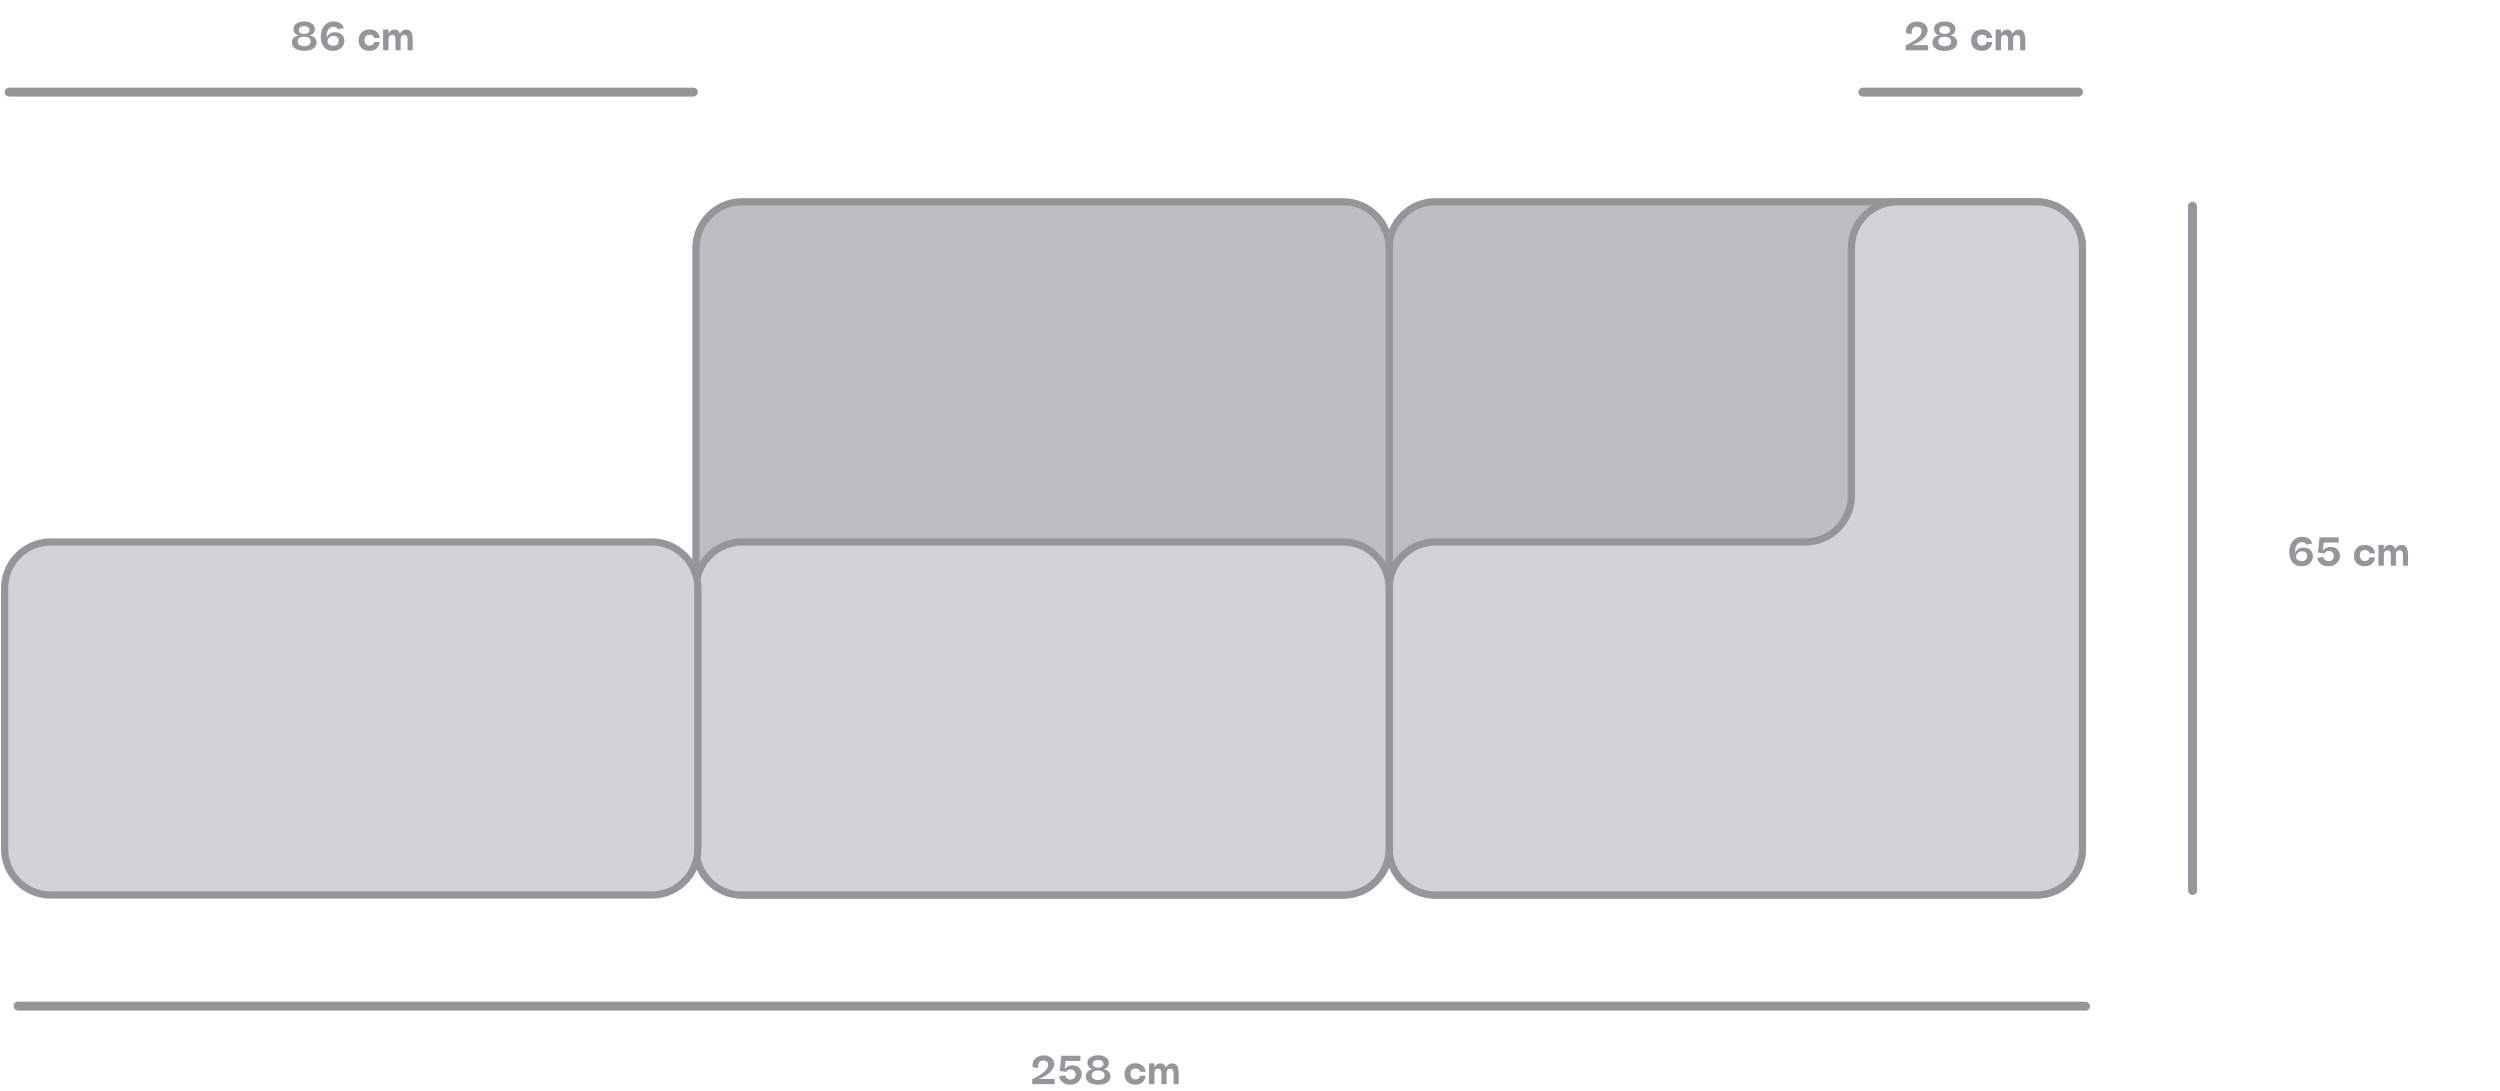 <svg xmlns="http://www.w3.org/2000/svg" fill="none" viewBox="0 0 694 303" height="303" width="694">
<path stroke-linejoin="round" stroke-linecap="round" stroke-width="2" stroke="#95959A" fill="#BDBDC2" d="M565.258 56.013H398.47C391.385 56.013 385.641 61.757 385.641 68.843V235.63C385.641 242.716 391.385 248.46 398.47 248.46H565.258C572.344 248.46 578.088 242.716 578.088 235.63V68.843C578.088 61.757 572.344 56.013 565.258 56.013Z"></path>
<path stroke-linejoin="round" stroke-linecap="round" stroke-width="2" stroke="#95959A" fill="#D2D2D7" d="M398.47 248.46L565.258 248.46C572.34 248.46 578.088 242.712 578.088 235.63L578.088 68.843C578.088 61.761 572.34 56.013 565.258 56.013L526.768 56.013C519.686 56.013 513.938 61.761 513.938 68.843L513.938 137.625C513.938 144.707 508.191 150.455 501.109 150.455L398.47 150.455C391.388 150.455 385.64 156.202 385.64 163.284L385.64 235.63C385.64 242.712 391.388 248.46 398.47 248.46Z"></path>
<path stroke-linejoin="round" stroke-linecap="round" stroke-width="2" stroke="#95959A" fill="#BDBDC2" d="M372.81 56.013H206.022C198.937 56.013 193.193 61.757 193.193 68.843V235.63C193.193 242.716 198.937 248.46 206.022 248.46H372.81C379.896 248.46 385.64 242.716 385.64 235.63V68.843C385.64 61.757 379.896 56.013 372.81 56.013Z"></path>
<path stroke-linejoin="round" stroke-linecap="round" stroke-width="2" stroke="#95959A" fill="#D2D2D7" d="M372.81 150.455H206.022C198.937 150.455 193.193 156.199 193.193 163.285V235.631C193.193 242.717 198.937 248.461 206.022 248.461H372.81C379.896 248.461 385.64 242.717 385.64 235.631V163.285C385.64 156.199 379.896 150.455 372.81 150.455Z"></path>
<path stroke-linejoin="round" stroke-linecap="round" stroke-width="2" stroke="#95959A" fill="#D2D2D7" d="M180.896 150.455H14.108C7.022 150.455 1.278 156.199 1.278 163.285V235.631C1.278 242.717 7.022 248.461 14.108 248.461H180.896C187.982 248.461 193.726 242.717 193.726 235.631V163.285C193.726 156.199 187.982 150.455 180.896 150.455Z"></path>
<path fill="#95959A" d="M286.544 300.96V299.56C286.553 299.551 286.674 299.495 286.908 299.392C287.141 299.28 287.435 299.131 287.79 298.944C288.144 298.758 288.518 298.534 288.91 298.272C289.302 298.011 289.666 297.726 290.002 297.418C290.338 297.101 290.594 296.765 290.772 296.41C290.968 296 291.028 295.64 290.954 295.332C290.888 295.024 290.73 294.791 290.478 294.632C290.235 294.464 289.955 294.38 289.638 294.38C289.152 294.38 288.77 294.553 288.49 294.898C288.219 295.234 288.14 295.757 288.252 296.466L286.684 296.242C286.59 295.552 286.67 294.964 286.922 294.478C287.183 293.984 287.566 293.61 288.07 293.358C288.574 293.097 289.152 292.966 289.806 292.966C290.31 292.966 290.767 293.06 291.178 293.246C291.598 293.433 291.934 293.694 292.186 294.03C292.447 294.357 292.596 294.735 292.634 295.164C292.68 295.594 292.587 296.051 292.354 296.536C292.158 296.919 291.906 297.264 291.598 297.572C291.299 297.871 290.972 298.137 290.618 298.37C290.272 298.604 289.932 298.804 289.596 298.972C289.269 299.131 288.98 299.257 288.728 299.35C288.485 299.434 288.317 299.49 288.224 299.518H292.774V300.96H286.544ZM297.116 301.1C296.444 301.1 295.884 300.984 295.436 300.75C294.998 300.517 294.657 300.223 294.414 299.868C294.181 299.504 294.036 299.14 293.98 298.776L295.66 298.524C295.67 298.627 295.726 298.772 295.828 298.958C295.931 299.136 296.09 299.304 296.304 299.462C296.519 299.612 296.804 299.686 297.158 299.686C297.606 299.686 297.952 299.551 298.194 299.28C298.437 299.01 298.577 298.711 298.614 298.384C298.633 298.132 298.591 297.89 298.488 297.656C298.395 297.423 298.236 297.232 298.012 297.082C297.798 296.933 297.522 296.858 297.186 296.858C296.878 296.858 296.636 296.919 296.458 297.04C296.281 297.152 296.155 297.269 296.08 297.39C296.006 297.502 295.964 297.563 295.954 297.572L294.19 297.292L294.624 293.078H299.916V294.52H295.8L295.548 296.844C295.548 296.844 295.586 296.788 295.66 296.676C295.735 296.564 295.856 296.438 296.024 296.298C296.192 296.149 296.412 296.018 296.682 295.906C296.962 295.794 297.298 295.738 297.69 295.738C298.316 295.738 298.824 295.869 299.216 296.13C299.608 296.382 299.893 296.714 300.07 297.124C300.248 297.535 300.322 297.96 300.294 298.398C300.257 298.846 300.103 299.28 299.832 299.7C299.571 300.111 299.212 300.447 298.754 300.708C298.297 300.97 297.751 301.1 297.116 301.1ZM304.834 301.114C304.18 301.114 303.597 301.026 303.084 300.848C302.57 300.662 302.164 300.396 301.866 300.05C301.567 299.705 301.418 299.285 301.418 298.79C301.418 298.277 301.595 297.834 301.95 297.46C302.304 297.087 302.799 296.863 303.434 296.788C302.986 296.714 302.65 296.569 302.426 296.354C302.202 296.13 302.052 295.897 301.978 295.654C301.903 295.412 301.866 295.211 301.866 295.052C301.866 294.632 301.987 294.264 302.23 293.946C302.482 293.629 302.832 293.382 303.28 293.204C303.728 293.027 304.246 292.938 304.834 292.938C305.748 292.938 306.472 293.139 307.004 293.54C307.545 293.932 307.816 294.436 307.816 295.052C307.816 295.211 307.778 295.412 307.704 295.654C307.638 295.897 307.494 296.13 307.27 296.354C307.046 296.569 306.705 296.714 306.248 296.788C306.892 296.872 307.391 297.096 307.746 297.46C308.1 297.815 308.278 298.258 308.278 298.79C308.278 299.294 308.124 299.719 307.816 300.064C307.517 300.41 307.106 300.671 306.584 300.848C306.061 301.026 305.478 301.114 304.834 301.114ZM304.834 296.396C305.291 296.396 305.65 296.308 305.912 296.13C306.182 295.953 306.318 295.701 306.318 295.374C306.318 294.982 306.178 294.693 305.898 294.506C305.627 294.32 305.272 294.226 304.834 294.226C304.386 294.226 304.026 294.32 303.756 294.506C303.494 294.693 303.364 294.982 303.364 295.374C303.364 295.71 303.499 295.967 303.77 296.144C304.04 296.312 304.395 296.396 304.834 296.396ZM304.834 299.812C305.384 299.812 305.818 299.696 306.136 299.462C306.462 299.22 306.626 298.902 306.626 298.51C306.626 298.053 306.462 297.717 306.136 297.502C305.818 297.288 305.384 297.18 304.834 297.18C304.292 297.18 303.858 297.288 303.532 297.502C303.214 297.717 303.056 298.053 303.056 298.51C303.056 298.902 303.214 299.22 303.532 299.462C303.858 299.696 304.292 299.812 304.834 299.812ZM315.141 301.1C314.6 301.1 314.101 300.993 313.643 300.778C313.195 300.554 312.836 300.228 312.565 299.798C312.304 299.36 312.173 298.818 312.173 298.174C312.183 297.549 312.318 297.012 312.579 296.564C312.85 296.107 313.205 295.762 313.643 295.528C314.091 295.286 314.595 295.164 315.155 295.164C315.771 295.164 316.289 295.281 316.709 295.514C317.129 295.748 317.447 296.046 317.661 296.41C317.885 296.774 318.007 297.148 318.025 297.53H316.485C316.364 296.914 315.944 296.606 315.225 296.606C314.759 296.606 314.404 296.742 314.161 297.012C313.928 297.274 313.811 297.614 313.811 298.034C313.811 298.529 313.928 298.921 314.161 299.21C314.395 299.5 314.754 299.644 315.239 299.644C315.538 299.644 315.804 299.565 316.037 299.406C316.271 299.238 316.42 298.986 316.485 298.65H318.025C318.007 299.052 317.885 299.444 317.661 299.826C317.447 300.2 317.125 300.508 316.695 300.75C316.275 300.984 315.757 301.1 315.141 301.1ZM318.971 300.96V295.192H320.455L320.469 296.34H320.497C320.497 296.322 320.525 296.256 320.581 296.144C320.646 296.023 320.74 295.888 320.861 295.738C320.992 295.589 321.16 295.463 321.365 295.36C321.58 295.248 321.846 295.192 322.163 295.192C322.592 295.192 322.919 295.304 323.143 295.528C323.376 295.752 323.544 296.023 323.647 296.34H323.675C323.675 296.322 323.708 296.256 323.773 296.144C323.848 296.023 323.955 295.888 324.095 295.738C324.235 295.589 324.417 295.463 324.641 295.36C324.865 295.248 325.136 295.192 325.453 295.192C325.808 295.192 326.097 295.267 326.321 295.416C326.545 295.566 326.718 295.762 326.839 296.004C326.96 296.247 327.044 296.508 327.091 296.788C327.138 297.059 327.166 297.32 327.175 297.572C327.184 297.815 327.189 298.016 327.189 298.174V300.96H325.775V298.16C325.775 297.983 325.761 297.778 325.733 297.544C325.705 297.311 325.626 297.11 325.495 296.942C325.364 296.765 325.14 296.676 324.823 296.676C324.524 296.676 324.305 296.756 324.165 296.914C324.025 297.064 323.932 297.255 323.885 297.488C323.848 297.722 323.829 297.955 323.829 298.188V300.96H322.415V298.16C322.415 297.983 322.401 297.778 322.373 297.544C322.345 297.311 322.266 297.11 322.135 296.942C322.004 296.765 321.78 296.676 321.463 296.676C321.164 296.676 320.945 296.756 320.805 296.914C320.665 297.064 320.572 297.255 320.525 297.488C320.488 297.722 320.469 297.955 320.469 298.188V300.96H318.971Z"></path>
<rect fill="#95959A" rx="1.237" height="2.474" width="576.443" y="278.064" x="3.752"></rect>
<path fill="#95959A" d="M638.882 157.186C638.126 157.186 637.496 157.009 636.992 156.654C636.488 156.29 636.11 155.805 635.858 155.198C635.616 154.591 635.494 153.915 635.494 153.168C635.494 152.627 635.569 152.109 635.718 151.614C635.877 151.119 636.106 150.676 636.404 150.284C636.712 149.892 637.086 149.584 637.524 149.36C637.972 149.136 638.481 149.024 639.05 149.024C639.545 149.024 639.96 149.089 640.296 149.22C640.642 149.341 640.922 149.495 641.136 149.682C641.351 149.869 641.514 150.055 641.626 150.242C641.738 150.419 641.813 150.573 641.85 150.704C641.897 150.825 641.92 150.886 641.92 150.886L640.254 151.18C640.254 151.18 640.217 151.124 640.142 151.012C640.077 150.9 639.951 150.788 639.764 150.676C639.578 150.555 639.312 150.494 638.966 150.494C638.78 150.494 638.57 150.541 638.336 150.634C638.112 150.727 637.898 150.891 637.692 151.124C637.496 151.348 637.342 151.661 637.23 152.062C637.118 152.454 637.09 152.953 637.146 153.56C637.146 153.504 637.188 153.397 637.272 153.238C637.356 153.07 637.487 152.893 637.664 152.706C637.842 152.51 638.075 152.347 638.364 152.216C638.663 152.076 639.027 152.011 639.456 152.02C640.082 152.02 640.59 152.146 640.982 152.398C641.384 152.65 641.673 152.972 641.85 153.364C642.028 153.756 642.098 154.171 642.06 154.61C642.023 155.049 641.878 155.464 641.626 155.856C641.384 156.248 641.029 156.57 640.562 156.822C640.105 157.065 639.545 157.186 638.882 157.186ZM638.994 155.786C639.386 155.786 639.699 155.697 639.932 155.52C640.175 155.333 640.338 155.105 640.422 154.834C640.506 154.563 640.511 154.293 640.436 154.022C640.371 153.751 640.226 153.523 640.002 153.336C639.778 153.14 639.47 153.037 639.078 153.028C638.742 153.019 638.444 153.093 638.182 153.252C637.921 153.401 637.716 153.602 637.566 153.854C637.426 154.106 637.356 154.377 637.356 154.666C637.45 155.058 637.655 155.343 637.972 155.52C638.299 155.697 638.64 155.786 638.994 155.786ZM646.396 157.186C645.724 157.186 645.164 157.069 644.716 156.836C644.277 156.603 643.936 156.309 643.694 155.954C643.46 155.59 643.316 155.226 643.26 154.862L644.94 154.61C644.949 154.713 645.005 154.857 645.108 155.044C645.21 155.221 645.369 155.389 645.584 155.548C645.798 155.697 646.083 155.772 646.438 155.772C646.886 155.772 647.231 155.637 647.474 155.366C647.716 155.095 647.856 154.797 647.894 154.47C647.912 154.218 647.87 153.975 647.768 153.742C647.674 153.509 647.516 153.317 647.292 153.168C647.077 153.019 646.802 152.944 646.466 152.944C646.158 152.944 645.915 153.005 645.738 153.126C645.56 153.238 645.434 153.355 645.36 153.476C645.285 153.588 645.243 153.649 645.234 153.658L643.47 153.378L643.904 149.164H649.196V150.606H645.08L644.828 152.93C644.828 152.93 644.865 152.874 644.94 152.762C645.014 152.65 645.136 152.524 645.304 152.384C645.472 152.235 645.691 152.104 645.962 151.992C646.242 151.88 646.578 151.824 646.97 151.824C647.595 151.824 648.104 151.955 648.496 152.216C648.888 152.468 649.172 152.799 649.35 153.21C649.527 153.621 649.602 154.045 649.574 154.484C649.536 154.932 649.382 155.366 649.112 155.786C648.85 156.197 648.491 156.533 648.034 156.794C647.576 157.055 647.03 157.186 646.396 157.186ZM656.423 157.186C655.881 157.186 655.382 157.079 654.925 156.864C654.477 156.64 654.117 156.313 653.847 155.884C653.585 155.445 653.455 154.904 653.455 154.26C653.464 153.635 653.599 153.098 653.861 152.65C654.131 152.193 654.486 151.847 654.925 151.614C655.373 151.371 655.877 151.25 656.437 151.25C657.053 151.25 657.571 151.367 657.991 151.6C658.411 151.833 658.728 152.132 658.943 152.496C659.167 152.86 659.288 153.233 659.307 153.616H657.767C657.645 153 657.225 152.692 656.507 152.692C656.04 152.692 655.685 152.827 655.443 153.098C655.209 153.359 655.093 153.7 655.093 154.12C655.093 154.615 655.209 155.007 655.443 155.296C655.676 155.585 656.035 155.73 656.521 155.73C656.819 155.73 657.085 155.651 657.319 155.492C657.552 155.324 657.701 155.072 657.767 154.736H659.307C659.288 155.137 659.167 155.529 658.943 155.912C658.728 156.285 658.406 156.593 657.977 156.836C657.557 157.069 657.039 157.186 656.423 157.186ZM660.252 157.046V151.278H661.736L661.75 152.426H661.778C661.778 152.407 661.806 152.342 661.862 152.23C661.928 152.109 662.021 151.973 662.142 151.824C662.273 151.675 662.441 151.549 662.646 151.446C662.861 151.334 663.127 151.278 663.444 151.278C663.874 151.278 664.2 151.39 664.424 151.614C664.658 151.838 664.826 152.109 664.928 152.426H664.956C664.956 152.407 664.989 152.342 665.054 152.23C665.129 152.109 665.236 151.973 665.376 151.824C665.516 151.675 665.698 151.549 665.922 151.446C666.146 151.334 666.417 151.278 666.734 151.278C667.089 151.278 667.378 151.353 667.602 151.502C667.826 151.651 667.999 151.847 668.12 152.09C668.242 152.333 668.326 152.594 668.372 152.874C668.419 153.145 668.447 153.406 668.456 153.658C668.466 153.901 668.47 154.101 668.47 154.26V157.046H667.056V154.246C667.056 154.069 667.042 153.863 667.014 153.63C666.986 153.397 666.907 153.196 666.776 153.028C666.646 152.851 666.422 152.762 666.104 152.762C665.806 152.762 665.586 152.841 665.446 153C665.306 153.149 665.213 153.341 665.166 153.574C665.129 153.807 665.11 154.041 665.11 154.274V157.046H663.696V154.246C663.696 154.069 663.682 153.863 663.654 153.63C663.626 153.397 663.547 153.196 663.416 153.028C663.286 152.851 663.062 152.762 662.744 152.762C662.446 152.762 662.226 152.841 662.086 153C661.946 153.149 661.853 153.341 661.806 153.574C661.769 153.807 661.75 154.041 661.75 154.274V157.046H660.252Z"></path>
<rect fill="#95959A" rx="1.237" height="192.447" width="2.474" y="56.013" x="607.41"></rect>
<path fill="#95959A" d="M84.431 14.13C83.778 14.13 83.195 14.041 82.681 13.864C82.168 13.677 81.762 13.411 81.463 13.066C81.165 12.72 81.016 12.3 81.016 11.806C81.016 11.292 81.193 10.849 81.547 10.476C81.902 10.102 82.397 9.878 83.031 9.804C82.584 9.729 82.248 9.584 82.023 9.37C81.799 9.146 81.65 8.912 81.576 8.67C81.501 8.427 81.463 8.226 81.463 8.068C81.463 7.648 81.585 7.279 81.828 6.962C82.079 6.644 82.43 6.397 82.877 6.22C83.326 6.042 83.844 5.954 84.431 5.954C85.346 5.954 86.07 6.154 86.602 6.556C87.143 6.948 87.413 7.452 87.413 8.068C87.413 8.226 87.376 8.427 87.302 8.67C87.236 8.912 87.091 9.146 86.868 9.37C86.644 9.584 86.303 9.729 85.846 9.804C86.49 9.888 86.989 10.112 87.344 10.476C87.698 10.83 87.876 11.274 87.876 11.806C87.876 12.31 87.722 12.734 87.413 13.08C87.115 13.425 86.704 13.686 86.181 13.864C85.659 14.041 85.076 14.13 84.431 14.13ZM84.431 9.412C84.889 9.412 85.248 9.323 85.51 9.146C85.78 8.968 85.915 8.716 85.915 8.39C85.915 7.998 85.775 7.708 85.496 7.522C85.225 7.335 84.87 7.242 84.431 7.242C83.984 7.242 83.624 7.335 83.353 7.522C83.092 7.708 82.962 7.998 82.962 8.39C82.962 8.726 83.097 8.982 83.368 9.16C83.638 9.328 83.993 9.412 84.431 9.412ZM84.431 12.828C84.982 12.828 85.416 12.711 85.734 12.478C86.06 12.235 86.224 11.918 86.224 11.526C86.224 11.068 86.06 10.732 85.734 10.518C85.416 10.303 84.982 10.196 84.431 10.196C83.89 10.196 83.456 10.303 83.129 10.518C82.812 10.732 82.653 11.068 82.653 11.526C82.653 11.918 82.812 12.235 83.129 12.478C83.456 12.711 83.89 12.828 84.431 12.828ZM92.43 14.116C91.674 14.116 91.043 13.938 90.54 13.584C90.035 13.22 89.657 12.734 89.406 12.128C89.163 11.521 89.041 10.844 89.041 10.098C89.041 9.556 89.116 9.038 89.266 8.544C89.424 8.049 89.653 7.606 89.951 7.214C90.26 6.822 90.633 6.514 91.072 6.29C91.519 6.066 92.028 5.954 92.597 5.954C93.092 5.954 93.507 6.019 93.844 6.15C94.189 6.271 94.469 6.425 94.683 6.612C94.898 6.798 95.061 6.985 95.174 7.172C95.285 7.349 95.36 7.503 95.397 7.634C95.444 7.755 95.468 7.816 95.468 7.816L93.802 8.11C93.802 8.11 93.764 8.054 93.689 7.942C93.624 7.83 93.498 7.718 93.311 7.606C93.125 7.484 92.859 7.424 92.513 7.424C92.327 7.424 92.117 7.47 91.883 7.564C91.659 7.657 91.445 7.82 91.24 8.054C91.043 8.278 90.889 8.59 90.778 8.992C90.665 9.384 90.638 9.883 90.694 10.49C90.694 10.434 90.736 10.326 90.82 10.168C90.903 10 91.034 9.822 91.212 9.636C91.389 9.44 91.622 9.276 91.912 9.146C92.21 9.006 92.574 8.94 93.004 8.95C93.629 8.95 94.138 9.076 94.529 9.328C94.931 9.58 95.22 9.902 95.397 10.294C95.575 10.686 95.645 11.101 95.608 11.54C95.57 11.978 95.425 12.394 95.174 12.786C94.931 13.178 94.576 13.5 94.109 13.752C93.652 13.994 93.092 14.116 92.43 14.116ZM92.541 12.716C92.933 12.716 93.246 12.627 93.48 12.45C93.722 12.263 93.885 12.034 93.969 11.764C94.053 11.493 94.058 11.222 93.984 10.952C93.918 10.681 93.773 10.452 93.549 10.266C93.326 10.07 93.017 9.967 92.626 9.958C92.29 9.948 91.991 10.023 91.73 10.182C91.468 10.331 91.263 10.532 91.114 10.784C90.974 11.036 90.903 11.306 90.903 11.596C90.997 11.988 91.202 12.272 91.519 12.45C91.846 12.627 92.187 12.716 92.541 12.716ZM102.519 14.116C101.977 14.116 101.478 14.008 101.021 13.794C100.573 13.57 100.213 13.243 99.943 12.814C99.681 12.375 99.551 11.834 99.551 11.19C99.56 10.564 99.695 10.028 99.957 9.58C100.227 9.122 100.582 8.777 101.021 8.544C101.469 8.301 101.973 8.18 102.533 8.18C103.149 8.18 103.667 8.296 104.087 8.53C104.507 8.763 104.824 9.062 105.039 9.426C105.263 9.79 105.384 10.163 105.403 10.546H103.863C103.741 9.93 103.321 9.622 102.603 9.622C102.136 9.622 101.781 9.757 101.539 10.028C101.305 10.289 101.189 10.63 101.189 11.05C101.189 11.544 101.305 11.936 101.539 12.226C101.772 12.515 102.131 12.66 102.617 12.66C102.915 12.66 103.181 12.58 103.415 12.422C103.648 12.254 103.797 12.002 103.863 11.666H105.403C105.384 12.067 105.263 12.459 105.039 12.842C104.824 13.215 104.502 13.523 104.073 13.766C103.653 13.999 103.135 14.116 102.519 14.116ZM106.348 13.976V8.208H107.832L107.846 9.356H107.874C107.874 9.337 107.902 9.272 107.958 9.16C108.023 9.038 108.117 8.903 108.238 8.754C108.369 8.604 108.537 8.478 108.742 8.376C108.957 8.264 109.223 8.208 109.54 8.208C109.969 8.208 110.296 8.32 110.52 8.544C110.753 8.768 110.921 9.038 111.024 9.356H111.052C111.052 9.337 111.085 9.272 111.15 9.16C111.225 9.038 111.332 8.903 111.472 8.754C111.612 8.604 111.794 8.478 112.018 8.376C112.242 8.264 112.513 8.208 112.83 8.208C113.185 8.208 113.474 8.282 113.698 8.432C113.922 8.581 114.095 8.777 114.216 9.02C114.337 9.262 114.421 9.524 114.468 9.804C114.515 10.074 114.543 10.336 114.552 10.588C114.561 10.83 114.566 11.031 114.566 11.19V13.976H113.152V11.176C113.152 10.998 113.138 10.793 113.11 10.56C113.082 10.326 113.003 10.126 112.872 9.958C112.741 9.78 112.517 9.692 112.2 9.692C111.901 9.692 111.682 9.771 111.542 9.93C111.402 10.079 111.309 10.27 111.262 10.504C111.225 10.737 111.206 10.97 111.206 11.204V13.976H109.792V11.176C109.792 10.998 109.778 10.793 109.75 10.56C109.722 10.326 109.643 10.126 109.512 9.958C109.381 9.78 109.157 9.692 108.84 9.692C108.541 9.692 108.322 9.771 108.182 9.93C108.042 10.079 107.949 10.27 107.902 10.504C107.865 10.737 107.846 10.97 107.846 11.204V13.976H106.348Z"></path>
<rect fill="#95959A" transform="rotate(90 193.727 24.336)" rx="1.237" height="192.447" width="2.474" y="24.336" x="193.727"></rect>
<path fill="#95959A" d="M529.011 13.976V12.576C529.02 12.566 529.141 12.51 529.375 12.408C529.608 12.296 529.902 12.146 530.257 11.96C530.611 11.773 530.985 11.549 531.377 11.288C531.769 11.026 532.133 10.742 532.469 10.434C532.805 10.116 533.061 9.78 533.239 9.426C533.435 9.015 533.495 8.656 533.421 8.348C533.355 8.04 533.197 7.806 532.945 7.648C532.702 7.48 532.422 7.396 532.105 7.396C531.619 7.396 531.237 7.568 530.957 7.914C530.686 8.25 530.607 8.772 530.719 9.482L529.151 9.258C529.057 8.567 529.137 7.979 529.389 7.494C529.65 6.999 530.033 6.626 530.537 6.374C531.041 6.112 531.619 5.982 532.273 5.982C532.777 5.982 533.234 6.075 533.645 6.262C534.065 6.448 534.401 6.71 534.653 7.046C534.914 7.372 535.063 7.75 535.101 8.18C535.147 8.609 535.054 9.066 534.821 9.552C534.625 9.934 534.373 10.28 534.065 10.588C533.766 10.886 533.439 11.152 533.085 11.386C532.739 11.619 532.399 11.82 532.063 11.988C531.736 12.146 531.447 12.272 531.195 12.366C530.952 12.45 530.784 12.506 530.691 12.534H535.241V13.976H529.011ZM539.849 14.13C539.196 14.13 538.613 14.041 538.099 13.864C537.586 13.677 537.18 13.411 536.881 13.066C536.583 12.72 536.433 12.3 536.433 11.806C536.433 11.292 536.611 10.849 536.965 10.476C537.32 10.102 537.815 9.878 538.449 9.804C538.001 9.729 537.665 9.584 537.441 9.37C537.217 9.146 537.068 8.912 536.993 8.67C536.919 8.427 536.881 8.226 536.881 8.068C536.881 7.648 537.003 7.279 537.245 6.962C537.497 6.644 537.847 6.397 538.295 6.22C538.743 6.042 539.261 5.954 539.849 5.954C540.764 5.954 541.487 6.154 542.019 6.556C542.561 6.948 542.831 7.452 542.831 8.068C542.831 8.226 542.794 8.427 542.719 8.67C542.654 8.912 542.509 9.146 542.285 9.37C542.061 9.584 541.721 9.729 541.263 9.804C541.907 9.888 542.407 10.112 542.761 10.476C543.116 10.83 543.293 11.274 543.293 11.806C543.293 12.31 543.139 12.734 542.831 13.08C542.533 13.425 542.122 13.686 541.599 13.864C541.077 14.041 540.493 14.13 539.849 14.13ZM539.849 9.412C540.307 9.412 540.666 9.323 540.927 9.146C541.198 8.968 541.333 8.716 541.333 8.39C541.333 7.998 541.193 7.708 540.913 7.522C540.643 7.335 540.288 7.242 539.849 7.242C539.401 7.242 539.042 7.335 538.771 7.522C538.51 7.708 538.379 7.998 538.379 8.39C538.379 8.726 538.515 8.982 538.785 9.16C539.056 9.328 539.411 9.412 539.849 9.412ZM539.849 12.828C540.4 12.828 540.834 12.711 541.151 12.478C541.478 12.235 541.641 11.918 541.641 11.526C541.641 11.068 541.478 10.732 541.151 10.518C540.834 10.303 540.4 10.196 539.849 10.196C539.308 10.196 538.874 10.303 538.547 10.518C538.23 10.732 538.071 11.068 538.071 11.526C538.071 11.918 538.23 12.235 538.547 12.478C538.874 12.711 539.308 12.828 539.849 12.828ZM550.157 14.116C549.616 14.116 549.117 14.008 548.659 13.794C548.211 13.57 547.852 13.243 547.581 12.814C547.32 12.375 547.189 11.834 547.189 11.19C547.199 10.564 547.334 10.028 547.595 9.58C547.866 9.122 548.221 8.777 548.659 8.544C549.107 8.301 549.611 8.18 550.171 8.18C550.787 8.18 551.305 8.296 551.725 8.53C552.145 8.763 552.463 9.062 552.677 9.426C552.901 9.79 553.023 10.163 553.041 10.546H551.501C551.38 9.93 550.96 9.622 550.241 9.622C549.775 9.622 549.42 9.757 549.177 10.028C548.944 10.289 548.827 10.63 548.827 11.05C548.827 11.544 548.944 11.936 549.177 12.226C549.411 12.515 549.77 12.66 550.255 12.66C550.554 12.66 550.82 12.58 551.053 12.422C551.287 12.254 551.436 12.002 551.501 11.666H553.041C553.023 12.067 552.901 12.459 552.677 12.842C552.463 13.215 552.141 13.523 551.711 13.766C551.291 13.999 550.773 14.116 550.157 14.116ZM553.987 13.976V8.208H555.471L555.485 9.356H555.513C555.513 9.337 555.541 9.272 555.597 9.16C555.662 9.038 555.755 8.903 555.877 8.754C556.007 8.604 556.175 8.478 556.381 8.376C556.595 8.264 556.861 8.208 557.179 8.208C557.608 8.208 557.935 8.32 558.159 8.544C558.392 8.768 558.56 9.038 558.663 9.356H558.691C558.691 9.337 558.723 9.272 558.789 9.16C558.863 9.038 558.971 8.903 559.111 8.754C559.251 8.604 559.433 8.478 559.657 8.376C559.881 8.264 560.151 8.208 560.469 8.208C560.823 8.208 561.113 8.282 561.337 8.432C561.561 8.581 561.733 8.777 561.855 9.02C561.976 9.262 562.06 9.524 562.107 9.804C562.153 10.074 562.181 10.336 562.191 10.588C562.2 10.83 562.205 11.031 562.205 11.19V13.976H560.791V11.176C560.791 10.998 560.777 10.793 560.749 10.56C560.721 10.326 560.641 10.126 560.511 9.958C560.38 9.78 560.156 9.692 559.839 9.692C559.54 9.692 559.321 9.771 559.181 9.93C559.041 10.079 558.947 10.27 558.901 10.504C558.863 10.737 558.845 10.97 558.845 11.204V13.976H557.431V11.176C557.431 10.998 557.417 10.793 557.389 10.56C557.361 10.326 557.281 10.126 557.151 9.958C557.02 9.78 556.796 9.692 556.479 9.692C556.18 9.692 555.961 9.771 555.821 9.93C555.681 10.079 555.587 10.27 555.541 10.504C555.503 10.737 555.485 10.97 555.485 11.204V13.976H553.987Z"></path>
<rect fill="#95959A" transform="rotate(90 578.239 24.336)" rx="1.237" height="62.367" width="2.474" y="24.336" x="578.239"></rect>
</svg>
